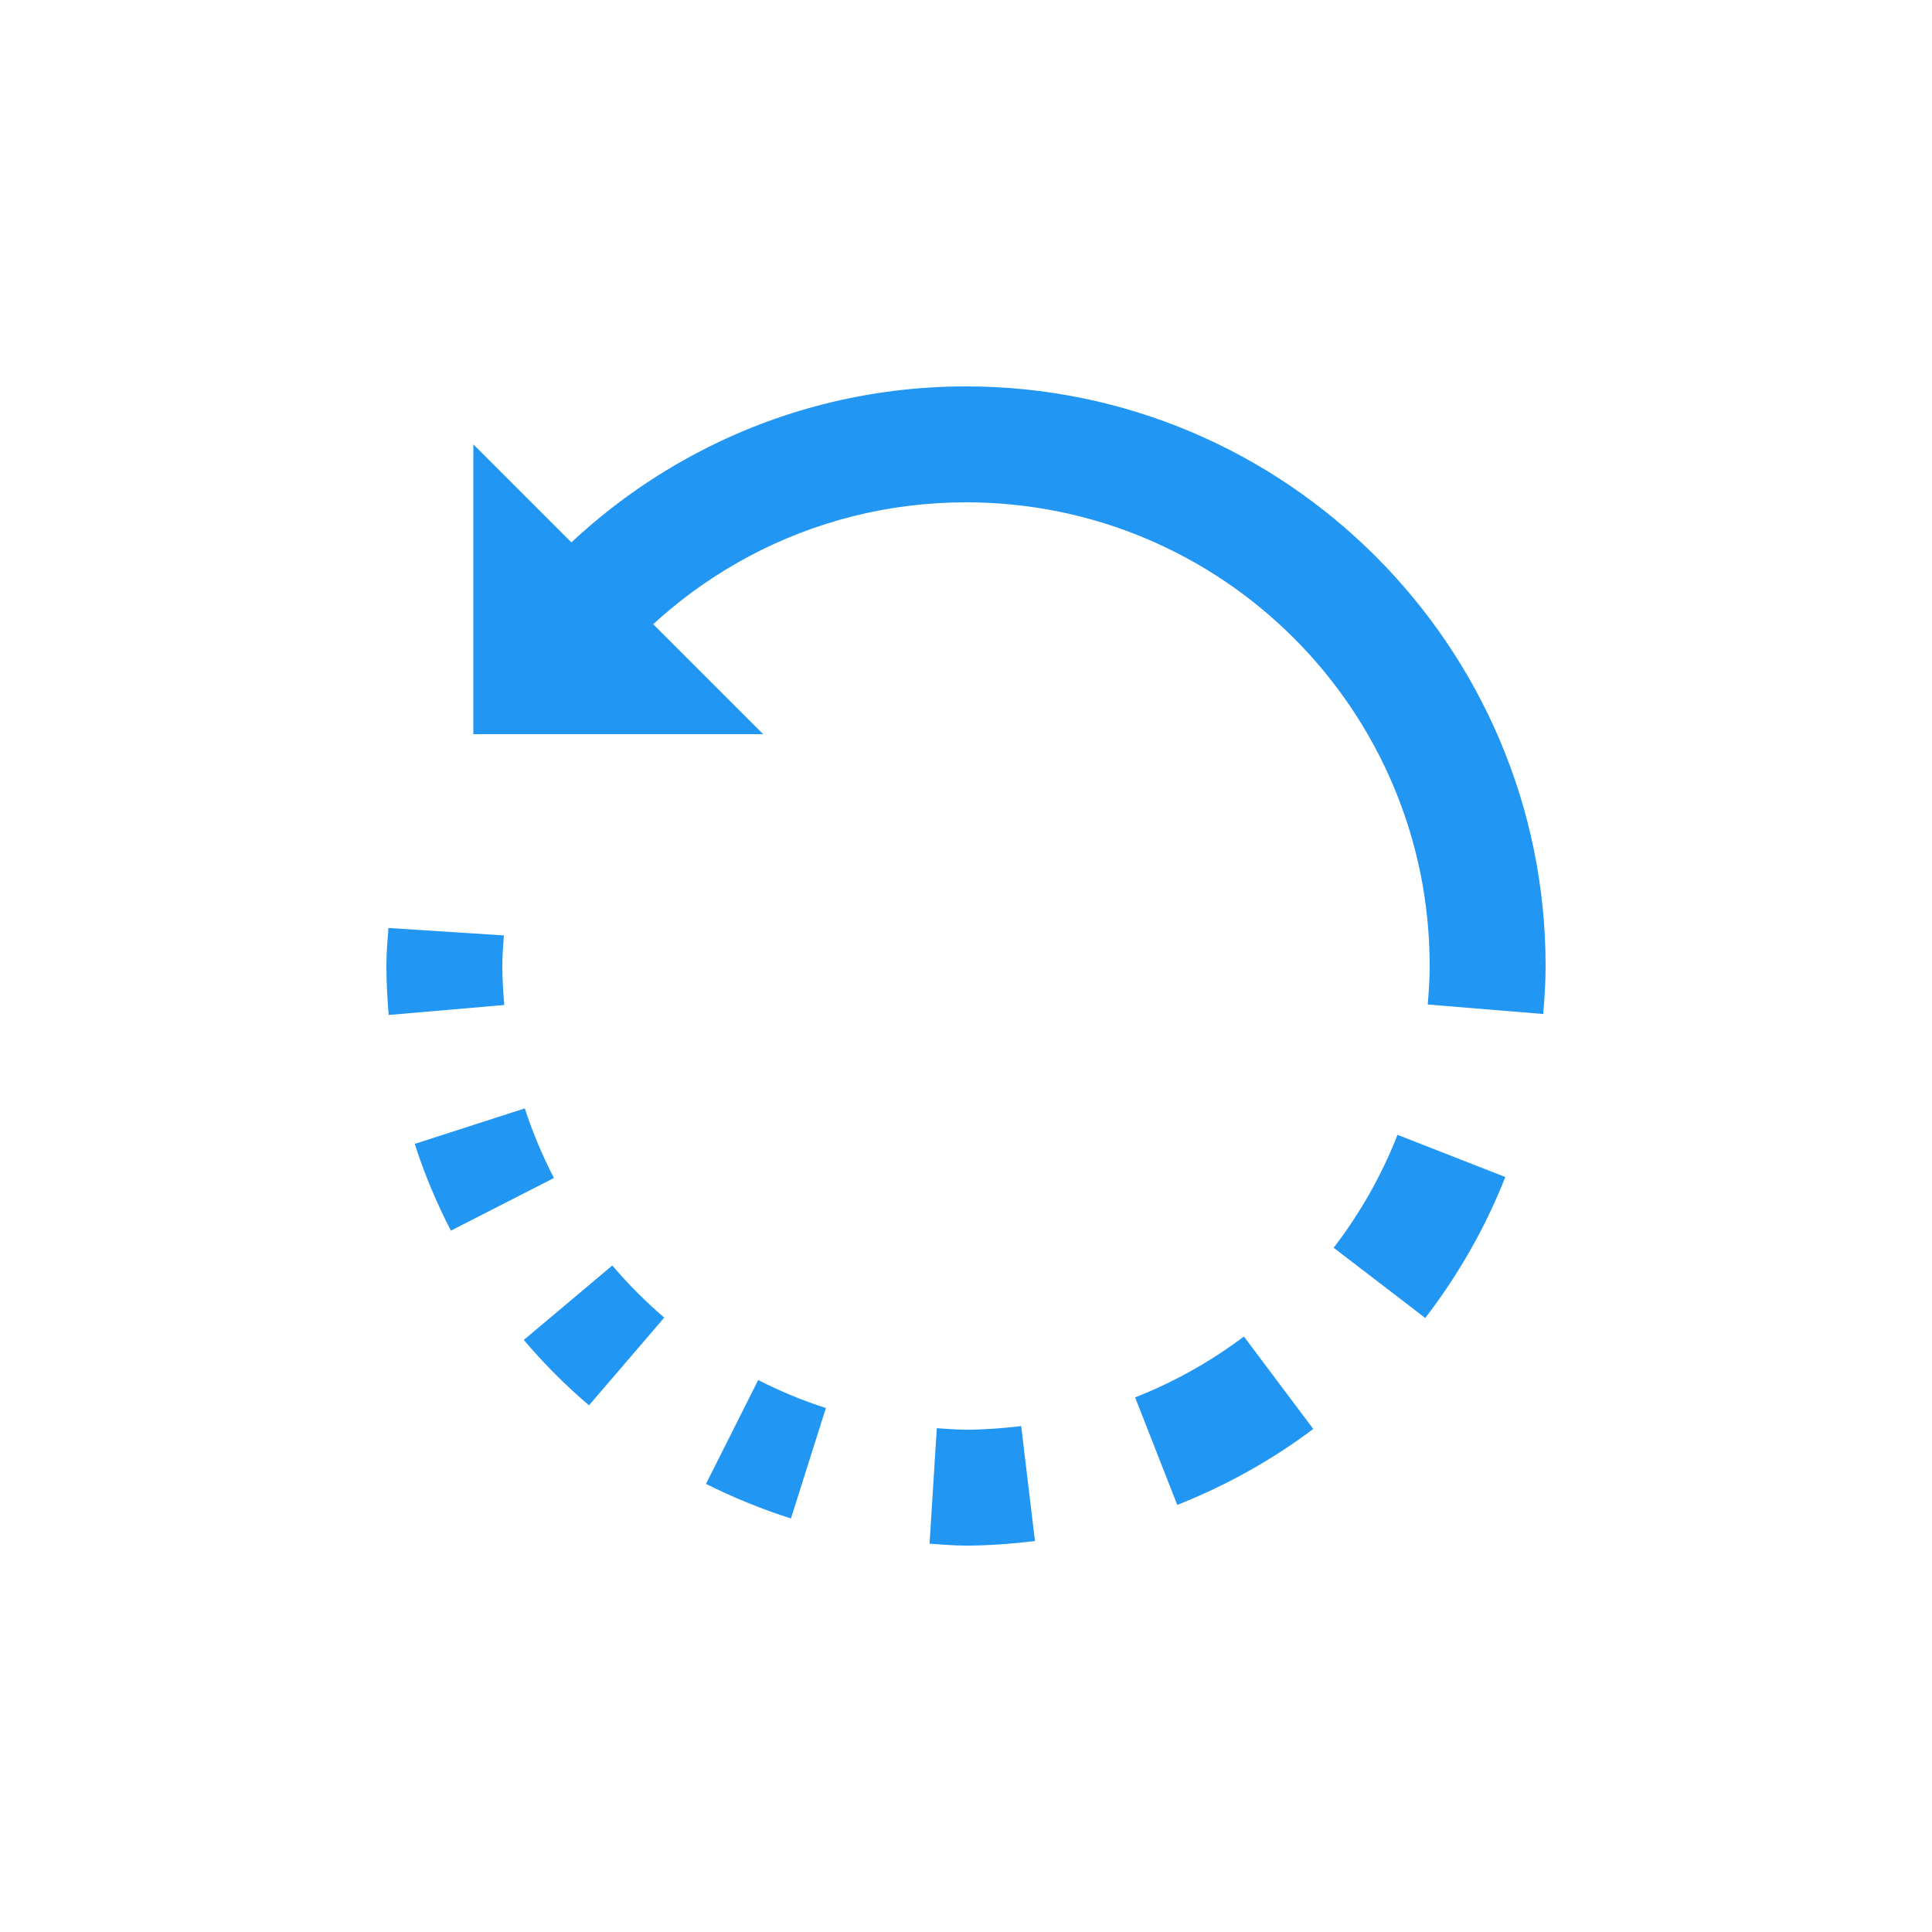 <svg width="60" height="60" viewBox="0 0 60 60" fill="none" xmlns="http://www.w3.org/2000/svg">
<path d="M14.7 13.8V22.8H23.7L14.7 13.8Z" fill="#2196F3"/>
<path d="M38.631 41.507L40.784 44.377C39.499 45.346 38.078 46.134 36.561 46.737L35.252 43.397C36.469 42.919 37.601 42.281 38.631 41.507Z" fill="#2196F3"/>
<path d="M43.401 35.243L46.749 36.554C46.127 38.134 45.284 39.603 44.262 40.931L41.418 38.75C42.234 37.687 42.904 36.511 43.401 35.243Z" fill="#2196F3"/>
<path d="M30 44.4C30.581 44.4 31.151 44.356 31.714 44.288L32.142 47.859C31.439 47.941 30.729 48 30 48C29.618 48 29.241 47.967 28.868 47.941L29.093 44.354C29.394 44.373 29.694 44.4 30 44.4Z" fill="#2196F3"/>
<path d="M44.4 30C44.4 22.047 37.953 15.6 30 15.6C25.153 15.6 20.874 18.003 18.264 21.675L15.331 19.605C18.594 15.012 23.946 12 30 12C39.925 12 48 20.075 48 30C48 30.503 47.967 31.003 47.926 31.491L44.34 31.196C44.372 30.801 44.4 30.404 44.4 30Z" fill="#2196F3"/>
<path d="M25.649 43.728L24.564 47.157C23.65 46.868 22.769 46.505 21.925 46.084L23.546 42.86C24.22 43.199 24.919 43.496 25.649 43.728Z" fill="#2196F3"/>
<path d="M17.203 36.584L14.002 38.219C13.558 37.36 13.18 36.458 12.88 35.525L16.298 34.422C16.541 35.172 16.846 35.892 17.203 36.584Z" fill="#2196F3"/>
<path d="M12.063 28.819L15.648 29.051C15.627 29.366 15.6 29.68 15.6 30C15.6 30.409 15.628 30.811 15.661 31.211L12.07 31.521C12.03 31.018 12 30.51 12 30C12 29.6 12.033 29.212 12.063 28.819Z" fill="#2196F3"/>
<path d="M20.629 40.92L18.291 43.644C17.562 43.022 16.884 42.342 16.267 41.613L19.016 39.301C19.509 39.883 20.05 40.423 20.629 40.92Z" fill="#2196F3"/>
</svg>

